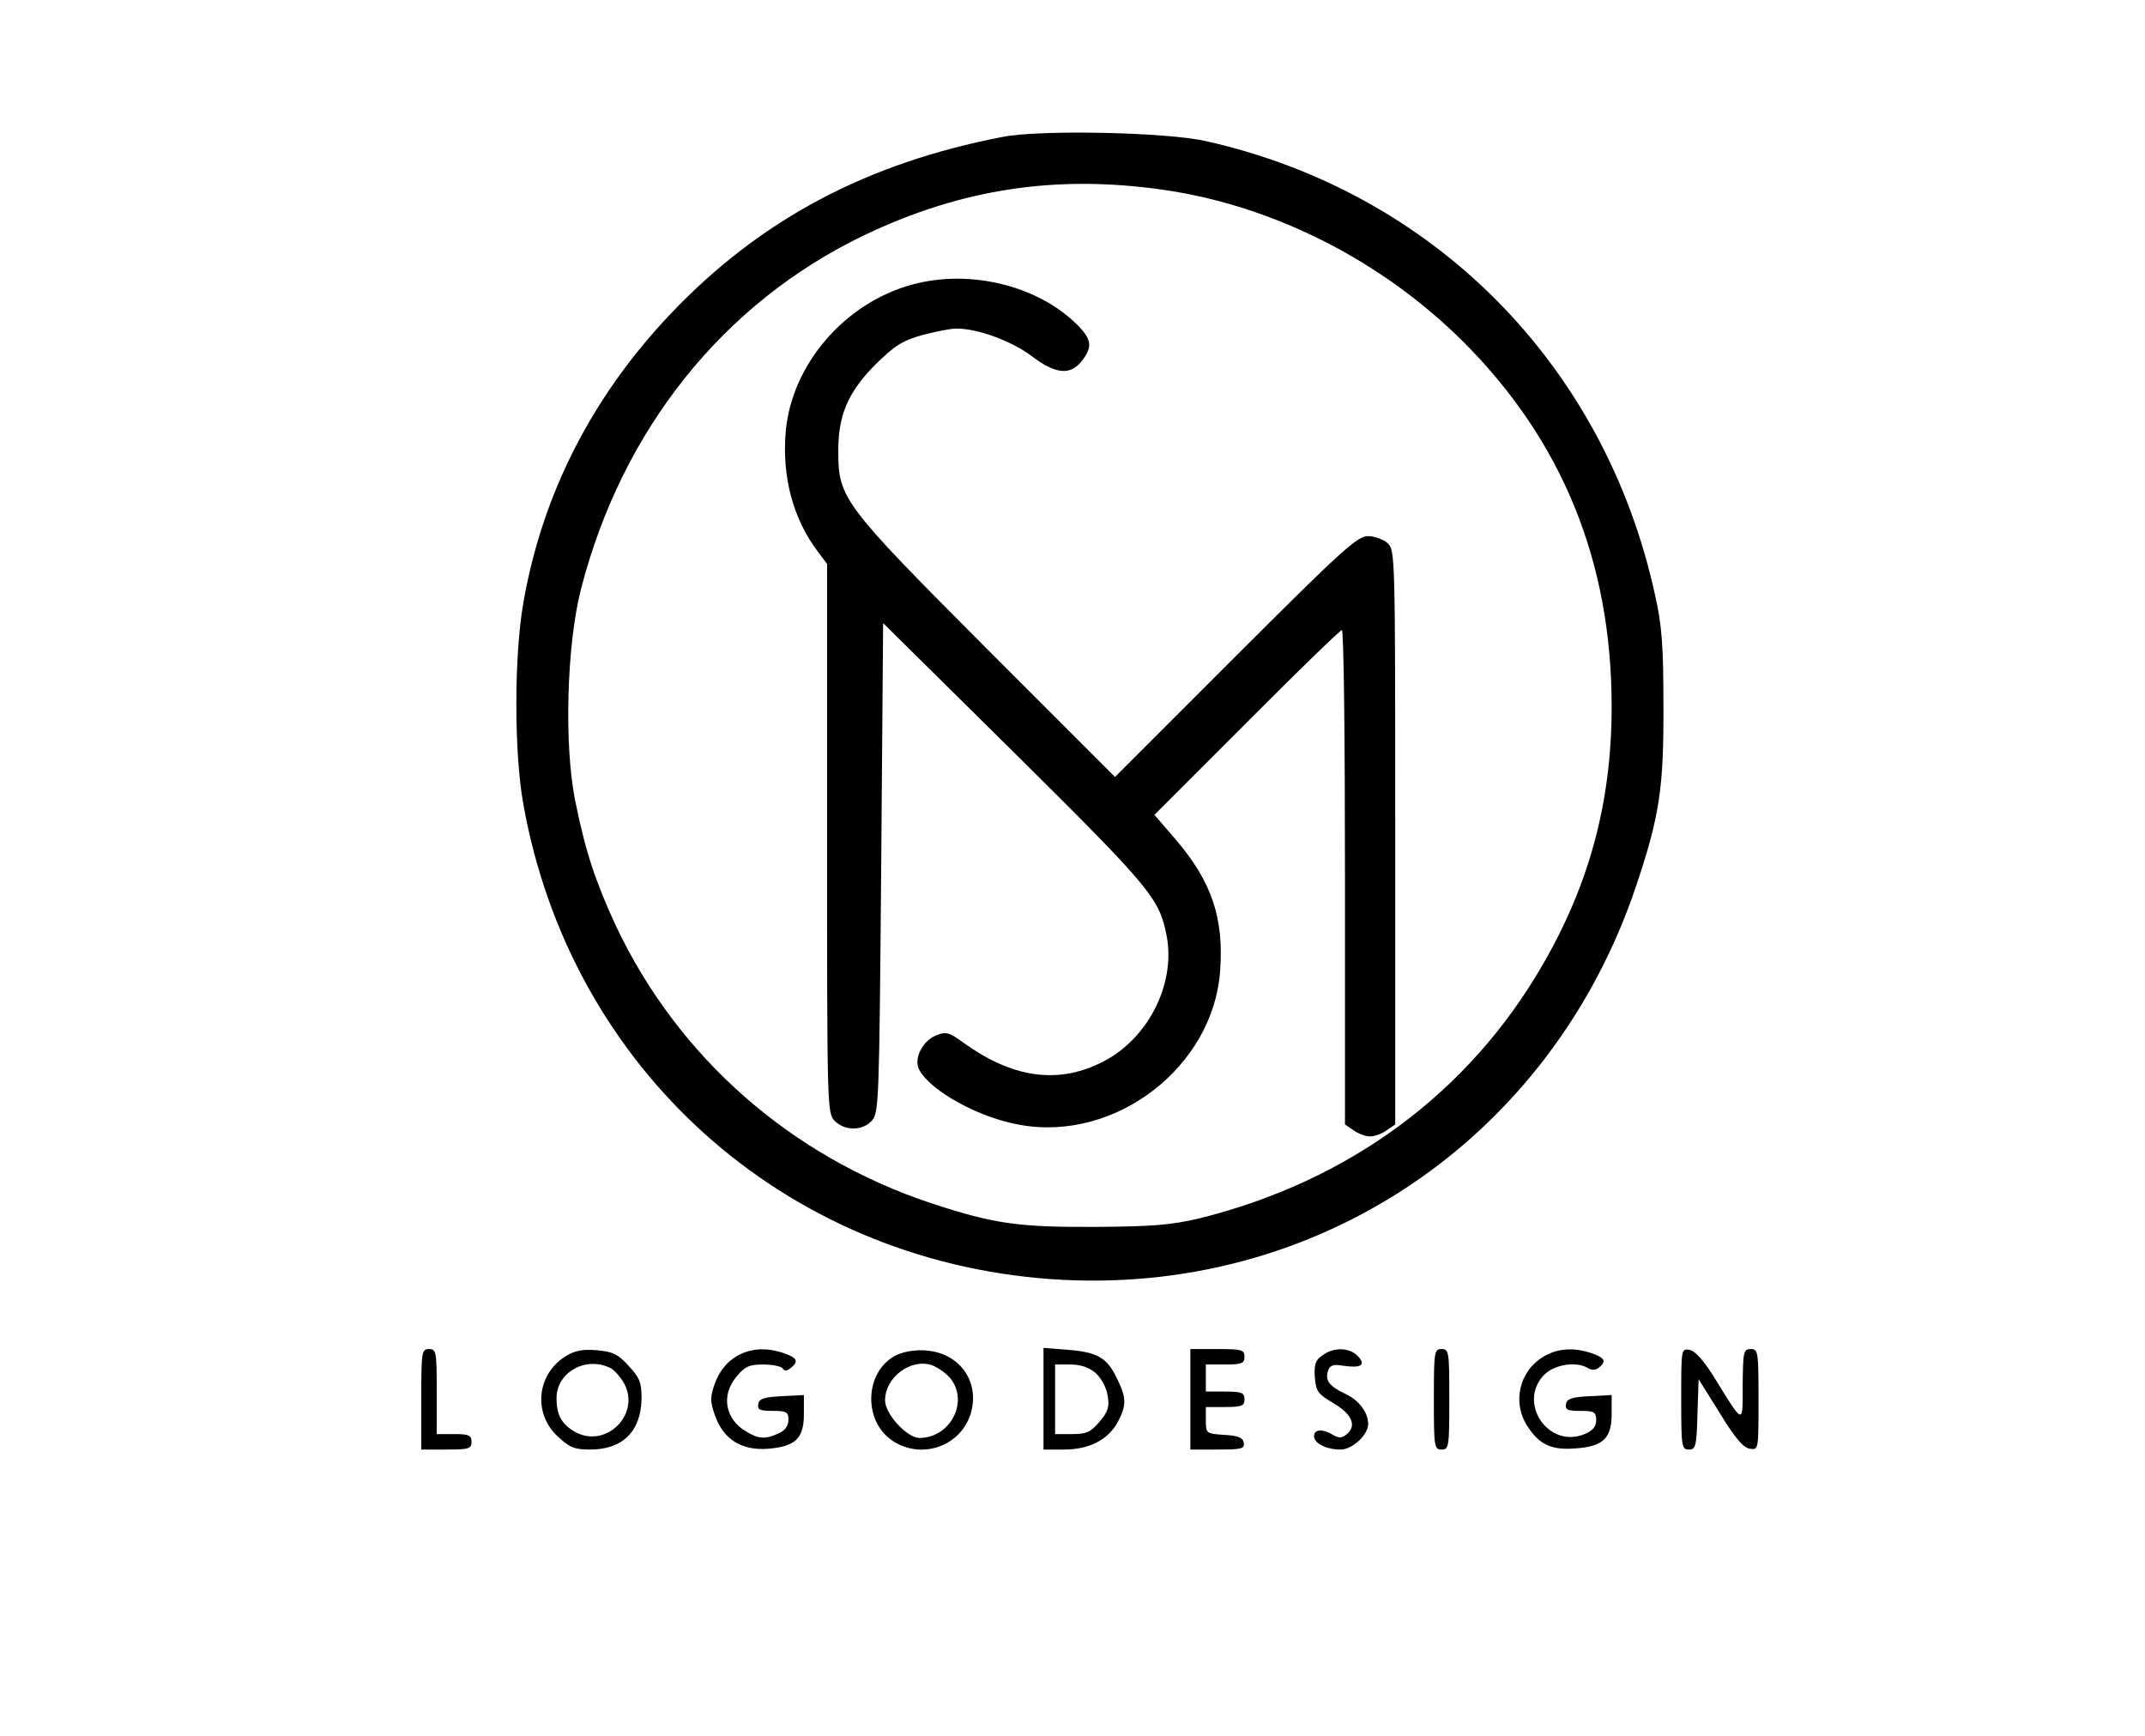 <?xml version="1.0" standalone="no"?>
<!DOCTYPE svg PUBLIC "-//W3C//DTD SVG 20010904//EN"
 "http://www.w3.org/TR/2001/REC-SVG-20010904/DTD/svg10.dtd">
<svg version="1.0" xmlns="http://www.w3.org/2000/svg"
 width="555pt" height="449pt" viewBox="0 0 555 449"
 preserveAspectRatio="xMidYMid meet">

<g transform="translate(0,449) scale(0.1,-0.1)"
fill="#000000" stroke="none">
<path d="M2595 4136 c-353 -68 -628 -214 -860 -458 -203 -214 -332 -466 -381
-748 -24 -138 -24 -387 0 -520 122 -684 672 -1179 1364 -1229 686 -49 1296
361 1516 1019 60 179 71 252 70 465 0 155 -4 208 -22 287 -130 595 -573 1041
-1162 1173 -101 23 -427 30 -525 11z m415 -137 c285 -41 565 -183 776 -393
257 -257 384 -570 384 -944 0 -245 -57 -458 -178 -667 -192 -333 -502 -561
-889 -657 -73 -17 -119 -21 -268 -22 -202 -1 -263 8 -425 61 -364 121 -655
377 -816 717 -52 112 -79 192 -105 321 -30 144 -23 405 14 550 106 413 368
741 732 916 251 120 496 158 775 118z"/>
<path d="M2361 3754 c-175 -47 -313 -207 -328 -381 -10 -117 19 -225 83 -310
l24 -32 0 -710 c0 -698 0 -711 20 -731 26 -26 72 -26 96 1 18 20 19 49 24 654
l5 633 341 -337 c354 -351 374 -375 393 -474 23 -127 -52 -271 -174 -328 -112
-54 -227 -36 -350 52 -40 29 -47 31 -74 20 -35 -15 -57 -60 -43 -88 30 -56
156 -125 261 -143 248 -45 501 151 518 399 10 136 -22 230 -114 338 l-56 65
239 239 c131 132 242 239 246 239 5 0 8 -288 8 -639 l0 -640 22 -15 c12 -9 32
-16 43 -16 11 0 31 7 43 16 l22 15 0 743 c0 732 0 743 -20 761 -11 10 -34 18
-51 18 -27 0 -69 -38 -342 -311 l-312 -312 -332 332 c-370 371 -384 389 -384
508 -1 95 25 155 95 226 51 50 71 63 122 77 33 9 73 17 89 17 55 0 142 -32
194 -71 62 -47 100 -51 130 -13 29 37 26 57 -15 97 -102 99 -276 141 -423 101z"/>
<path d="M1090 870 l0 -130 65 0 c58 0 65 2 65 20 0 17 -7 20 -45 20 l-45 0 0
110 c0 103 -1 110 -20 110 -19 0 -20 -7 -20 -130z"/>
<path d="M1463 981 c-75 -47 -84 -149 -19 -208 30 -28 43 -33 83 -33 85 0 132
48 133 133 0 40 -5 53 -33 83 -28 31 -41 37 -83 41 -37 3 -57 -1 -81 -16z
m118 -31 c10 -6 26 -24 35 -41 40 -78 -46 -165 -125 -125 -37 20 -51 44 -51
89 0 68 78 110 141 77z"/>
<path d="M1899 977 c-22 -15 -39 -38 -49 -65 -13 -37 -13 -47 0 -84 22 -62 69
-91 137 -86 72 6 93 27 93 90 l0 49 -57 -3 c-46 -2 -59 -7 -61 -20 -3 -15 4
-18 37 -18 36 0 41 -3 41 -23 0 -16 -9 -28 -25 -35 -35 -16 -52 -15 -85 5 -54
32 -65 94 -24 142 21 26 33 31 69 31 24 0 47 -5 50 -10 5 -8 11 -7 21 1 21 17
17 26 -17 38 -49 17 -93 13 -130 -12z"/>
<path d="M2323 986 c-85 -38 -93 -170 -14 -223 73 -49 172 -17 201 65 28 82
-23 160 -111 168 -26 3 -57 -2 -76 -10z m137 -63 c47 -61 -2 -153 -81 -153
-32 0 -89 62 -89 97 0 60 67 110 122 91 15 -6 37 -21 48 -35z"/>
<path d="M2700 871 l0 -131 53 0 c65 0 114 25 139 71 23 43 23 63 -2 113 -25
53 -50 68 -127 74 l-63 5 0 -132z m135 67 c15 -14 28 -38 31 -59 5 -28 1 -41
-21 -67 -23 -27 -34 -32 -71 -32 l-44 0 0 90 0 90 39 0 c27 0 48 -7 66 -22z"/>
<path d="M3080 870 l0 -130 71 0 c62 0 70 2 67 18 -2 13 -15 18 -51 20 -46 3
-47 4 -47 38 l0 34 50 0 c43 0 50 3 50 20 0 17 -7 20 -50 20 l-50 0 0 35 0 35
50 0 c43 0 50 3 50 20 0 18 -7 20 -70 20 l-70 0 0 -130z"/>
<path d="M3422 984 c-19 -13 -22 -24 -20 -57 3 -37 8 -43 48 -67 48 -28 61
-58 35 -80 -13 -11 -21 -11 -36 -2 -26 16 -49 15 -49 -3 0 -19 31 -35 69 -35
30 0 71 38 71 66 0 31 -25 63 -61 79 -40 19 -52 35 -42 61 4 12 15 15 37 11
47 -7 61 1 40 24 -21 23 -62 25 -92 3z"/>
<path d="M3710 870 c0 -123 1 -130 20 -130 19 0 20 7 20 130 0 123 -1 130 -20
130 -19 0 -20 -7 -20 -130z"/>
<path d="M3993 980 c-63 -38 -81 -120 -40 -181 31 -47 62 -61 124 -56 71 5 93
26 93 89 l0 49 -57 -3 c-46 -2 -59 -7 -61 -20 -3 -15 4 -18 37 -18 36 0 41 -3
41 -24 0 -17 -9 -27 -30 -36 -94 -39 -175 82 -104 154 28 27 84 35 114 16 9
-5 19 -5 27 2 20 16 16 25 -18 37 -47 16 -90 13 -126 -9z"/>
<path d="M4350 871 c0 -124 1 -131 20 -131 17 0 20 8 22 91 l3 91 55 -88 c39
-64 61 -90 78 -92 22 -3 22 -3 22 127 0 124 -1 131 -20 131 -19 0 -20 -7 -21
-92 0 -106 4 -107 -75 21 -27 43 -49 67 -63 69 -21 3 -21 1 -21 -127z"/>
</g>
</svg>
